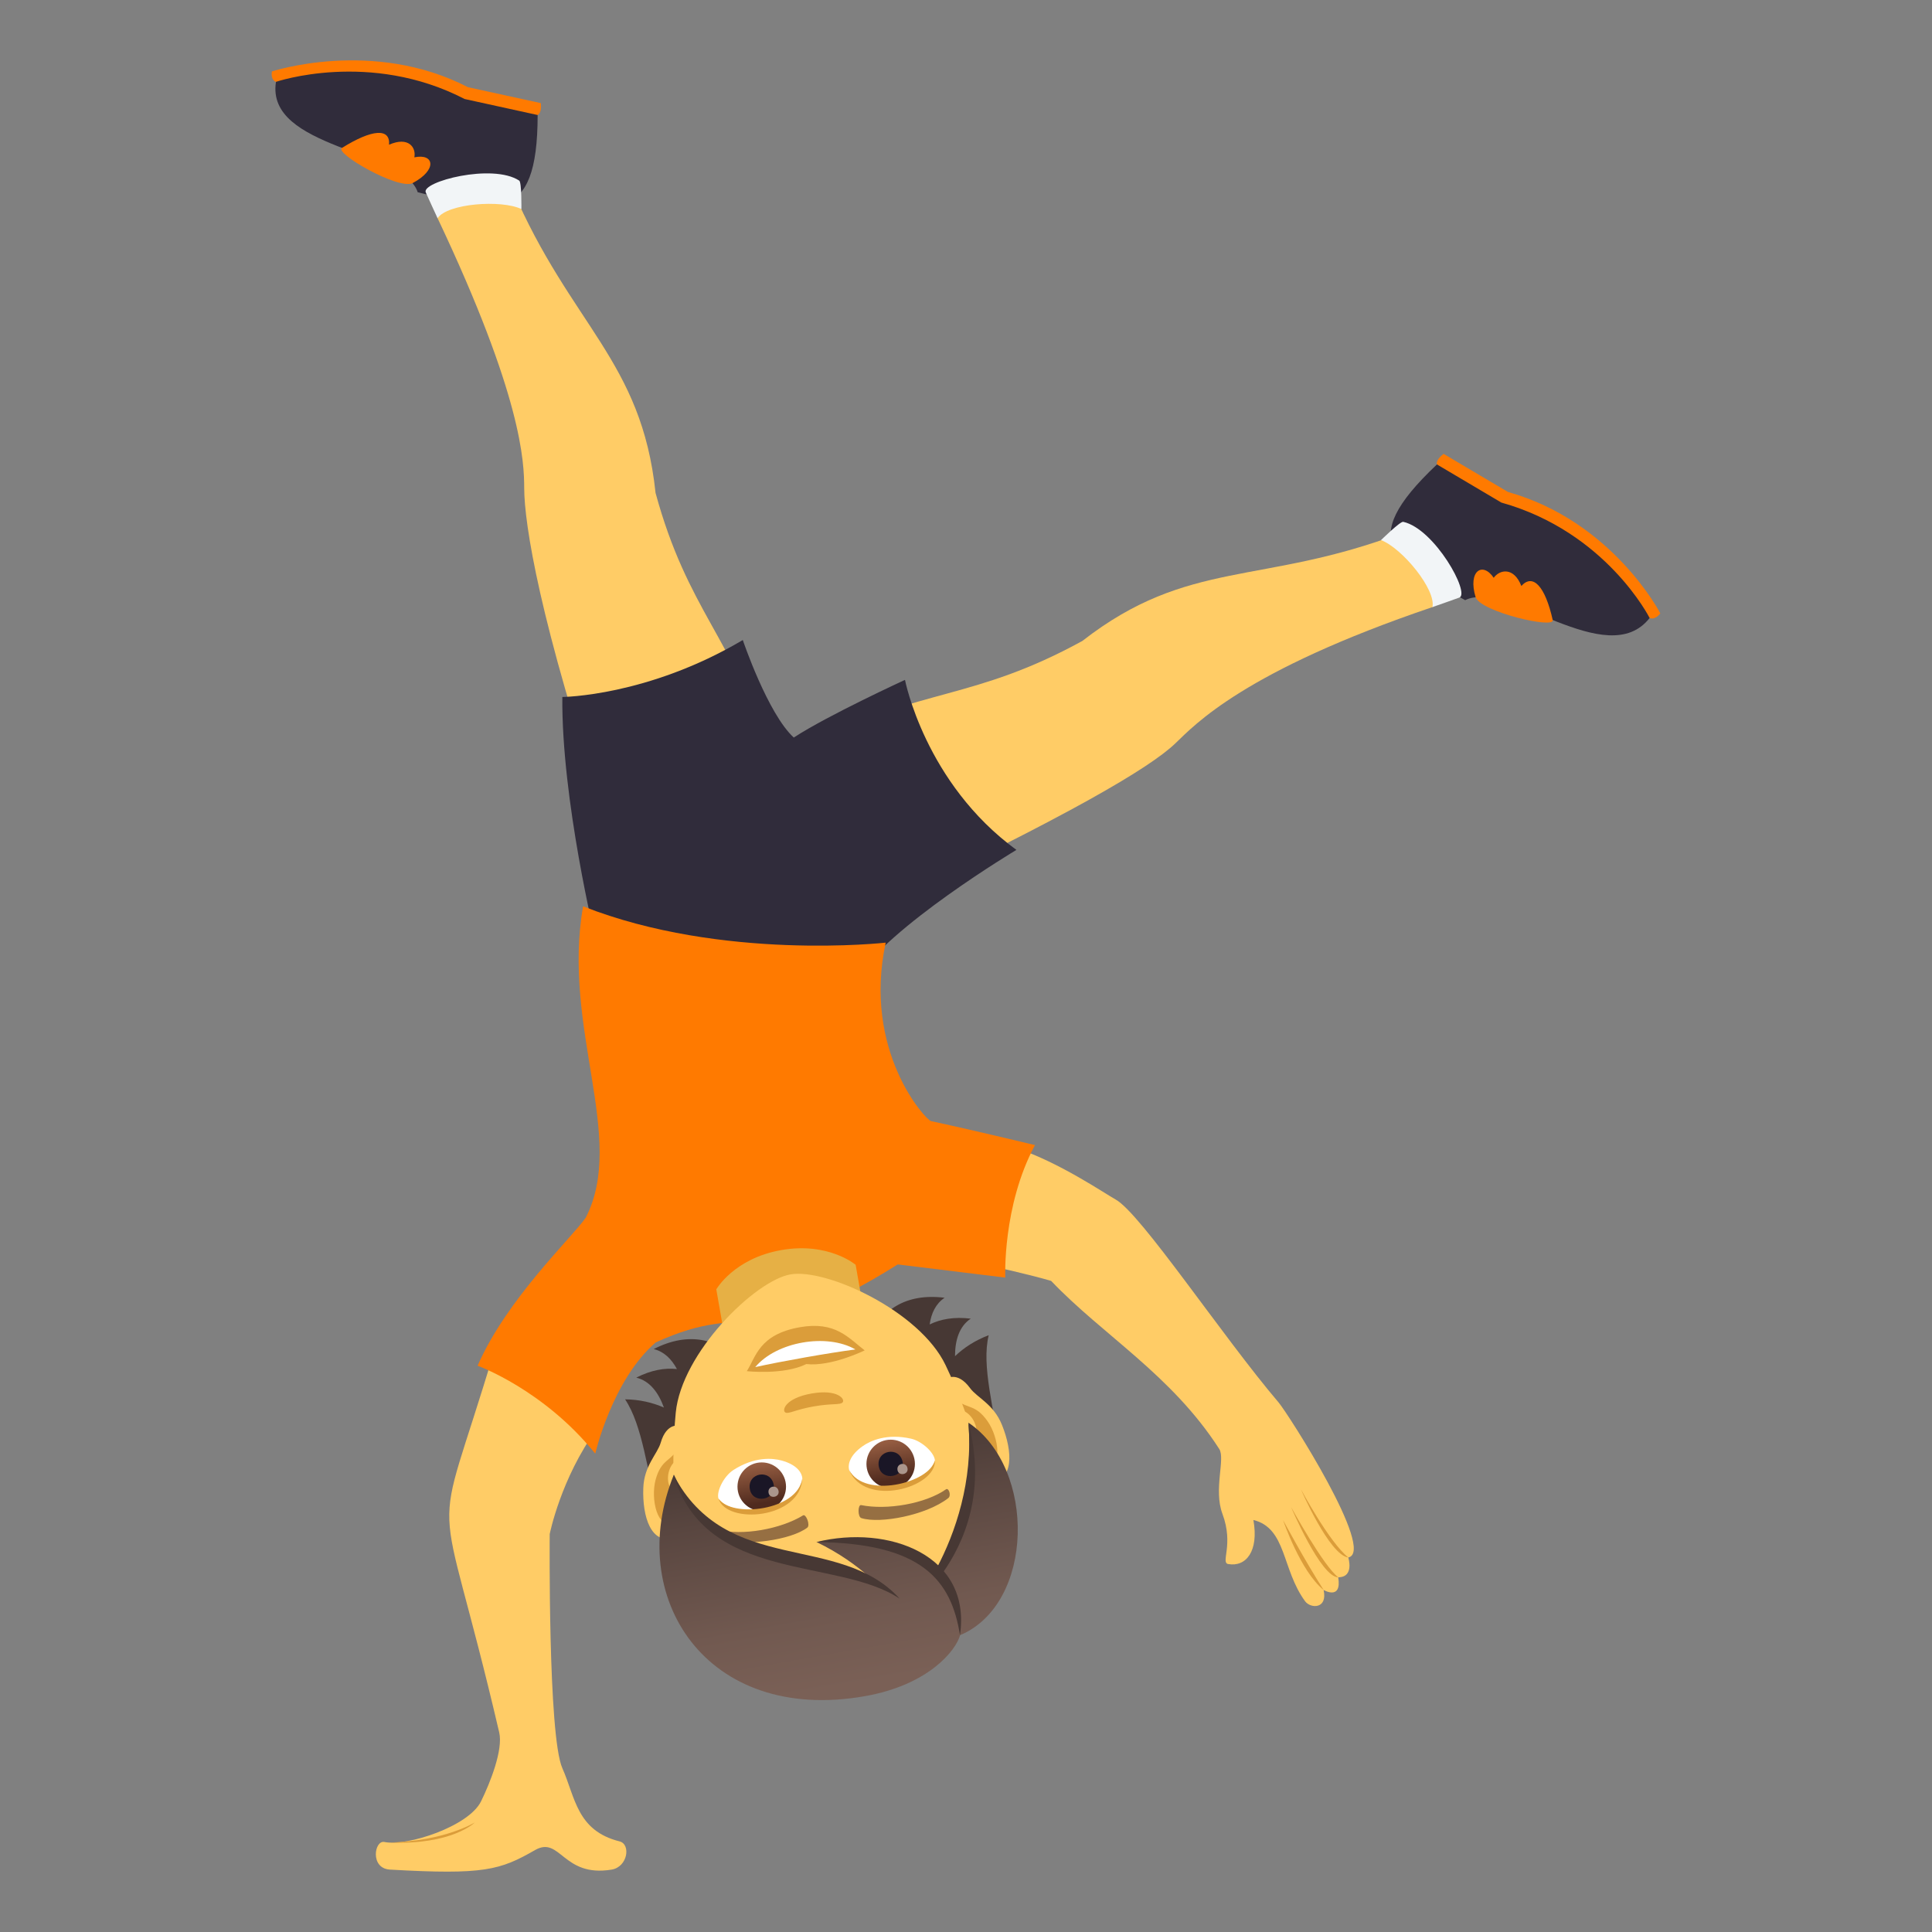 <?xml version="1.0" encoding="utf-8"?>
<!-- Generator: Adobe Illustrator 15.0.0, SVG Export Plug-In . SVG Version: 6.00 Build 0)  -->
<!DOCTYPE svg PUBLIC "-//W3C//DTD SVG 1.1//EN" "http://www.w3.org/Graphics/SVG/1.1/DTD/svg11.dtd">
<svg version="1.1" id="Layer_1" xmlns:x="http://ns.adobe.com/Extensibility/1.0/" xmlns:i="http://ns.adobe.com/AdobeIllustrator/10.0/" xmlns:graph="http://ns.adobe.com/Graphs/1.0/"
	 xmlns="http://www.w3.org/2000/svg" xmlns:xlink="http://www.w3.org/1999/xlink" xmlns:a="http://ns.adobe.com/AdobeSVGViewerExtensions/3.0/"
	 x="0px" y="0px" width="64px" height="64px" viewBox="0 0 64 64" enable-background="new 0 0 64 64" xml:space="preserve">
<rect x="0" y="0" width="64" height="64" fill="#808080" stroke="none"/>
<path fill="#FF7A00" d="M9.007,2.367c0,0,3.346-1.106,6.492,0.521l2.417,0.528C17.953,3.757,17.81,3.81,17.81,3.81
	s-2.242,0.783-8.668-1.099C9.142,2.711,8.962,2.667,9.007,2.367z"/>
<path fill="#302C3B" d="M13.837,6.368c-0.451-1.403-5.047-1.44-4.695-3.657c0,0,3.105-1.06,6.25,0.569L17.81,3.81
	C17.81,7.546,16.345,6.979,13.837,6.368z"/>
<path fill="#FF7A00" d="M11.329,4.9c0.996-0.624,1.605-0.664,1.559-0.106c0.645-0.284,0.902,0.092,0.838,0.418
	c0.66-0.14,0.773,0.415-0.061,0.855C13.19,6.294,11.06,5.067,11.329,4.9z"/>
<path fill="#FFCC66" d="M16.968,6.258c1.936,4.517,4.287,5.677,4.748,10.071c1.062,3.891,2.57,4.813,3.722,8.504
	c-0.286,1.633-3.199,2.562-5.366,2.294c-2.203-6.547-2.703-9.775-2.707-10.951c-0.002-0.887-0.07-3.036-2.869-8.947
	C14.267,6.746,16.864,6.014,16.968,6.258z"/>
<path fill="#F2F5F7" d="M17.2,5.983c0.084,0.056,0.072,0.942,0.072,0.942c-0.674-0.319-2.451-0.184-2.777,0.303
	c-0.127-0.281-0.262-0.562-0.391-0.854C13.948,6.023,16.312,5.399,17.2,5.983z"/>
<path fill="#FF7A00" d="M55,20.319c0,0-1.57-3.046-5.047-4.022l-2.133-1.262c-0.281,0.215-0.219,0.35-0.219,0.35
	s1.023,2.071,7.045,5.087C54.646,20.472,54.808,20.563,55,20.319z"/>
<path fill="#302C3B" d="M48.535,19.881c1.375-0.686,4.699,2.395,6.111,0.591c0,0-1.434-2.85-4.912-3.824l-2.133-1.263
	C44.799,18.028,46.275,18.617,48.535,19.881z"/>
<path fill="#FF7A00" d="M51.436,20.54c-0.248-1.114-0.654-1.556-1.039-1.129c-0.25-0.638-0.717-0.546-0.916-0.271
	c-0.367-0.545-0.865-0.23-0.598,0.646C49.055,20.267,51.504,20.841,51.436,20.54z"/>
<path fill="#FFCC66" d="M46.445,17.646c-4.635,1.767-7.068,0.843-10.592,3.587c-3.572,1.96-5.33,1.556-8.821,3.31
	c-0.99,1.353,0.346,4.104,2.044,5.481c6.301-2.995,8.996-4.573,9.855-5.395c0.648-0.619,2.268-2.398,8.52-4.518
	C47.961,19.938,46.697,17.549,46.445,17.646z"/>
<path fill="#F2F5F7" d="M46.484,17.286c-0.098-0.022-0.736,0.606-0.736,0.606c0.701,0.264,1.83,1.643,1.703,2.219
	c0.293-0.105,0.59-0.204,0.893-0.316C48.709,19.661,47.529,17.52,46.484,17.286z"/>
<path fill="#302C3B" d="M18.628,23.088c0,0,2.817-0.016,5.978-1.886c0,0,0.826,2.442,1.689,3.23c1.132-0.739,3.684-1.91,3.684-1.91
	s0.66,3.419,3.691,5.632c0,0-4.27,2.554-5.322,4.294c0,0-4.188,1.582-8.611-1.292C19.736,31.156,18.597,26.489,18.628,23.088z"/>
<path fill="#FFCC66" d="M32.021,41.766c1.107,0.233,2.117,0.466,2.799,0.665c1.709,1.796,3.996,3.117,5.57,5.57
	c0.207,0.323-0.197,1.339,0.105,2.148c0.383,1.023-0.07,1.616,0.191,1.662c0.587,0.103,1.02-0.42,0.834-1.46
	c1.103,0.274,0.935,1.633,1.714,2.694c0.181,0.244,0.751,0.264,0.612-0.375c0,0,0.61,0.359,0.484-0.421
	c0.544,0,0.333-0.656,0.333-0.656c0.933-0.191-1.993-4.764-2.31-5.138c-1.85-2.171-4.563-6.263-5.398-6.721
	c-0.352-0.193-1.844-1.219-3.283-1.699C33.146,39.29,32.598,40.533,32.021,41.766z"/>
<path fill="#DB9D3A" d="M43.848,52.671c-0.612-0.952-1.344-2.314-1.344-2.314S43.081,52.058,43.848,52.671z"/>
<path fill="#DB9D3A" d="M44.332,52.25c-0.484-0.359-1.563-2.326-1.563-2.326S43.753,52.25,44.332,52.25z"/>
<path fill="#DB9D3A" d="M44.665,51.594c-0.634-0.507-1.568-2.255-1.568-2.255S44.034,51.515,44.665,51.594z"/>
<path fill="#FFCC66" d="M12.732,61.018c-0.33-0.068-0.483,0.876,0.186,0.915c3.111,0.177,3.643,0.021,4.804-0.646
	c0.844-0.483,0.915,0.915,2.54,0.646c0.533-0.089,0.642-0.841,0.261-0.935c-1.417-0.355-1.465-1.457-1.894-2.423
	c-0.479-1.081-0.419-7.758-0.419-7.758s0.367-1.845,1.553-3.473l-3.402-2.557c-2.09,6.987-1.904,3.686,0.176,12.602
	c0.134,0.573-0.296,1.661-0.603,2.285C15.527,60.502,13.482,61.173,12.732,61.018z"/>
<path fill="#FF7A00" d="M15.821,45.241c0,0,2.189,0.788,3.897,2.913c0,0,0.564-2.444,2.004-3.685
	c3.203-1.468,3.317,0.371,8.017-2.583l3.562,0.436c0,0-0.1-2.37,0.984-4.39c0,0-2.238-0.539-3.443-0.793
	c-0.176-0.037-2.273-2.319-1.502-5.913c0,0-5.415,0.615-10.024-1.203c-0.711,4.033,1.447,7.67,0.088,10.313
	C18.952,40.994,16.794,43.017,15.821,45.241z"/>
<path fill="#E6B045" d="M28.344,41.898c0,0-0.898-0.764-2.466-0.487s-2.15,1.301-2.15,1.301l0.447,2.537l4.616-0.813L28.344,41.898z
	"/>
<path fill="#DB9D3A" d="M12.907,61.036c2.075,0.085,2.822-0.665,2.822-0.665S14.748,60.986,12.907,61.036z"/>
<path fill="#473834" d="M21.993,46.626c-0.384-0.166-0.809-0.266-1.286-0.271c1.15,1.726,0.604,5.865,3.647,8.299
	c3.554-0.736,2.01-12.378-2.699-9.964c0.342,0.082,0.589,0.328,0.769,0.661c-0.403-0.043-0.852,0.032-1.347,0.285
	C21.525,45.743,21.812,46.13,21.993,46.626z"/>
<path fill="#473834" d="M32.404,53.235c2.026-3.328-0.143-6.989,0.348-9.004c-0.446,0.168-0.813,0.406-1.116,0.694
	c0.001-0.528,0.139-0.989,0.522-1.243c-0.55-0.068-0.998,0.014-1.362,0.192c0.054-0.374,0.203-0.689,0.496-0.884
	C26.041,42.333,28.813,53.758,32.404,53.235z"/>
<path id="Path_510_" fill="#FFCC66" d="M22.353,50.948c0.79-0.239,0.896-3.045,0.263-3.668c-0.089-0.087-0.532-0.172-0.729,0.511
	c-0.11,0.378-0.551,0.757-0.577,1.503C21.276,50.249,21.567,51.188,22.353,50.948z"/>
<path id="Path_497_" fill="#FFCC66" d="M32.776,49.11c-0.825,0.045-1.883-2.555-1.501-3.356c0.053-0.113,0.441-0.345,0.86,0.229
	c0.232,0.318,0.775,0.523,1.055,1.215C33.549,48.085,33.596,49.066,32.776,49.11z"/>
<path id="Path_496_" fill="#DB9D3A" d="M22.283,50.427c0.198-0.104,0.372-0.465,0.402-1.02c-0.708,0.288-0.74-0.97-0.104-1.105
	c-0.027-0.123-0.058-0.248-0.097-0.38c-0.229,0.503-0.573,0.378-0.767,1.099C21.544,49.671,21.791,50.682,22.283,50.427z"/>
<path id="Path_495_" fill="#DB9D3A" d="M31.938,47.778c0.217,0.509,0.503,0.789,0.725,0.818c0.55,0.071,0.438-0.964,0.052-1.515
	c-0.428-0.611-0.709-0.377-1.097-0.771c0.009,0.137,0.022,0.266,0.039,0.39C32.295,46.619,32.688,47.799,31.938,47.778z"/>
<path fill="#FFCC66" d="M28.48,55.225c3.496-0.617,4.678-3.761,3.821-7.385c-0.172-0.729-0.564-1.754-0.978-2.619
	c-0.857-1.798-3.959-3.213-5.138-3.005c-1.178,0.207-3.608,2.598-3.8,4.581c-0.092,0.954-0.109,2.052-0.022,2.795
	C22.8,53.29,24.983,55.841,28.48,55.225z"/>
<path id="Path_494_" fill="#966F42" d="M23.814,50.969c0.874,0.282,2.408,0.034,2.926-0.362c0.112-0.078-0.04-0.465-0.136-0.409
	c-0.739,0.454-2.019,0.688-2.824,0.471C23.674,50.641,23.682,50.932,23.814,50.969z"/>
<path id="Path_493_" fill="#966F42" d="M31.41,49.629c-0.725,0.564-2.251,0.855-2.873,0.661c-0.132-0.035-0.121-0.451-0.013-0.432
	c0.851,0.174,2.131-0.044,2.814-0.523C31.43,49.272,31.521,49.55,31.41,49.629z"/>
<path id="Path_492_" fill="#DB9D3A" d="M26.021,46.793c0.112,0.052,0.328-0.098,0.938-0.204c0.608-0.107,0.862-0.042,0.95-0.129
	c0.104-0.104-0.152-0.452-1.025-0.298C26.01,46.315,25.887,46.729,26.021,46.793z"/>
<path id="Path_491_" fill="#DB9D3A" d="M26.71,45.186c0.827,0.093,1.933-0.453,1.933-0.453c-0.529-0.406-0.964-0.976-2.147-0.767
	c-1.354,0.238-1.459,0.991-1.756,1.455C24.739,45.421,25.967,45.557,26.71,45.186z"/>
<path id="Path_490_" fill="#FFFFFF" d="M28.336,44.702c-0.947-0.546-2.612-0.258-3.318,0.585
	C25.89,45.094,27.444,44.819,28.336,44.702z"/>
<path id="Path_489_" fill="#FFFFFF" d="M28.136,48.719c-0.07-0.226,0.038-0.527,0.437-0.81c0.253-0.18,0.8-0.435,1.611-0.25
	c0.364,0.083,0.772,0.47,0.786,0.721C30.696,49.224,28.702,49.692,28.136,48.719z"/>
<linearGradient id="Oval_1_" gradientUnits="userSpaceOnUse" x1="-659.846" y1="554.826" x2="-659.846" y2="555.07" gradientTransform="matrix(-6.47 1.141 1.141 6.47 -4873.037 -2789.37)">
	<stop  offset="0" style="stop-color:#A6694A"/>
	<stop  offset="1" style="stop-color:#4F2A1E"/>
	<a:midPointStop  offset="0" style="stop-color:#A6694A"/>
	<a:midPointStop  offset="0.5" style="stop-color:#A6694A"/>
	<a:midPointStop  offset="1" style="stop-color:#4F2A1E"/>
</linearGradient>
<circle id="Oval_48_" fill="url(#Oval_1_)" cx="29.505" cy="48.494" r="0.803"/>
<path id="Path_488_" fill="#1A1626" d="M29.902,48.438c-0.096-0.547-0.887-0.407-0.791,0.14
	C29.201,49.086,29.992,48.946,29.902,48.438z"/>
<path id="Path_487_" fill="#AB968C" d="M30.063,48.64c-0.04-0.23-0.372-0.172-0.332,0.059C29.769,48.911,30.1,48.853,30.063,48.64z"
	/>
<path id="Path_111_" fill="#DB9D3A" d="M28.127,48.69c0.503,0.975,2.667,0.437,2.843-0.311C31.016,49.288,28.632,49.95,28.127,48.69
	z"/>
<path id="Path_110_" fill="#FFFFFF" d="M26.58,48.993c-0.012-0.236-0.216-0.482-0.688-0.611c-0.299-0.083-0.9-0.136-1.6,0.316
	c-0.314,0.202-0.565,0.705-0.492,0.945C24.346,50.344,26.38,50.102,26.58,48.993z"/>
<linearGradient id="Oval_2_" gradientUnits="userSpaceOnUse" x1="-661.885" y1="554.826" x2="-661.885" y2="555.07" gradientTransform="matrix(-6.47 1.141 1.141 6.47 -4890.498 -2786.292)">
	<stop  offset="0" style="stop-color:#A6694A"/>
	<stop  offset="1" style="stop-color:#4F2A1E"/>
	<a:midPointStop  offset="0" style="stop-color:#A6694A"/>
	<a:midPointStop  offset="0.5" style="stop-color:#A6694A"/>
	<a:midPointStop  offset="1" style="stop-color:#4F2A1E"/>
</linearGradient>
<circle id="Oval_47_" fill="url(#Oval_2_)" cx="25.234" cy="49.248" r="0.804"/>
<path id="Path_109_" fill="#1A1626" d="M25.632,49.191c-0.097-0.547-0.889-0.407-0.792,0.14
	C24.93,49.839,25.722,49.699,25.632,49.191z"/>
<path id="Path_108_" fill="#AB968C" d="M25.791,49.393c-0.04-0.23-0.372-0.172-0.331,0.059
	C25.497,49.664,25.829,49.605,25.791,49.393z"/>
<path id="Path_107_" fill="#DB9D3A" d="M26.578,48.963c-0.139,1.089-2.354,1.327-2.777,0.681
	C24.069,50.513,26.535,50.32,26.578,48.963z"/>
<linearGradient id="SVGID_1_" gradientUnits="userSpaceOnUse" x1="-1517.862" y1="-477.052" x2="-1517.862" y2="-485.377" gradientTransform="matrix(-0.985 0.174 -0.174 -0.985 -1550.35 -158.32)">
	<stop  offset="0" style="stop-color:#473834"/>
	<stop  offset="0.272" style="stop-color:#594640"/>
	<stop  offset="0.723" style="stop-color:#715950"/>
	<stop  offset="1" style="stop-color:#7A6056"/>
	<a:midPointStop  offset="0" style="stop-color:#473834"/>
	<a:midPointStop  offset="0.4" style="stop-color:#473834"/>
	<a:midPointStop  offset="1" style="stop-color:#7A6056"/>
</linearGradient>
<path fill="url(#SVGID_1_)" d="M28.65,56.188c2.126-0.375,3.02-1.525,3.155-2.021c2.467-1.042,2.529-5.526,0.277-7.038
	c0.109,2.014,0.103,3.322-0.974,4.888c-0.944-0.89-2.635-1.186-4.058-0.935c0.76,0.37,1.304,0.769,1.743,1.152
	c-2.567-0.672-5.351-0.9-6.47-3.385C20.682,52.892,23.385,57.116,28.65,56.188z"/>
<path fill="#473834" d="M31.8,54.166c-0.287-1.821-1.26-3.051-4.759-3.083C29.44,50.491,32.192,51.52,31.8,54.166z"/>
<path fill="#473834" d="M31.22,52.115c0.73-1.027,1.457-2.713,0.861-4.986c0.161,1.938-0.438,3.662-1.052,4.818
	C31.097,51.999,31.159,52.055,31.22,52.115z"/>
<path fill="#473834" d="M29.805,52.959c-2.075-1.383-6.421-0.503-7.496-4.105C24.079,52.23,27.797,50.747,29.805,52.959z"/>
</svg>
